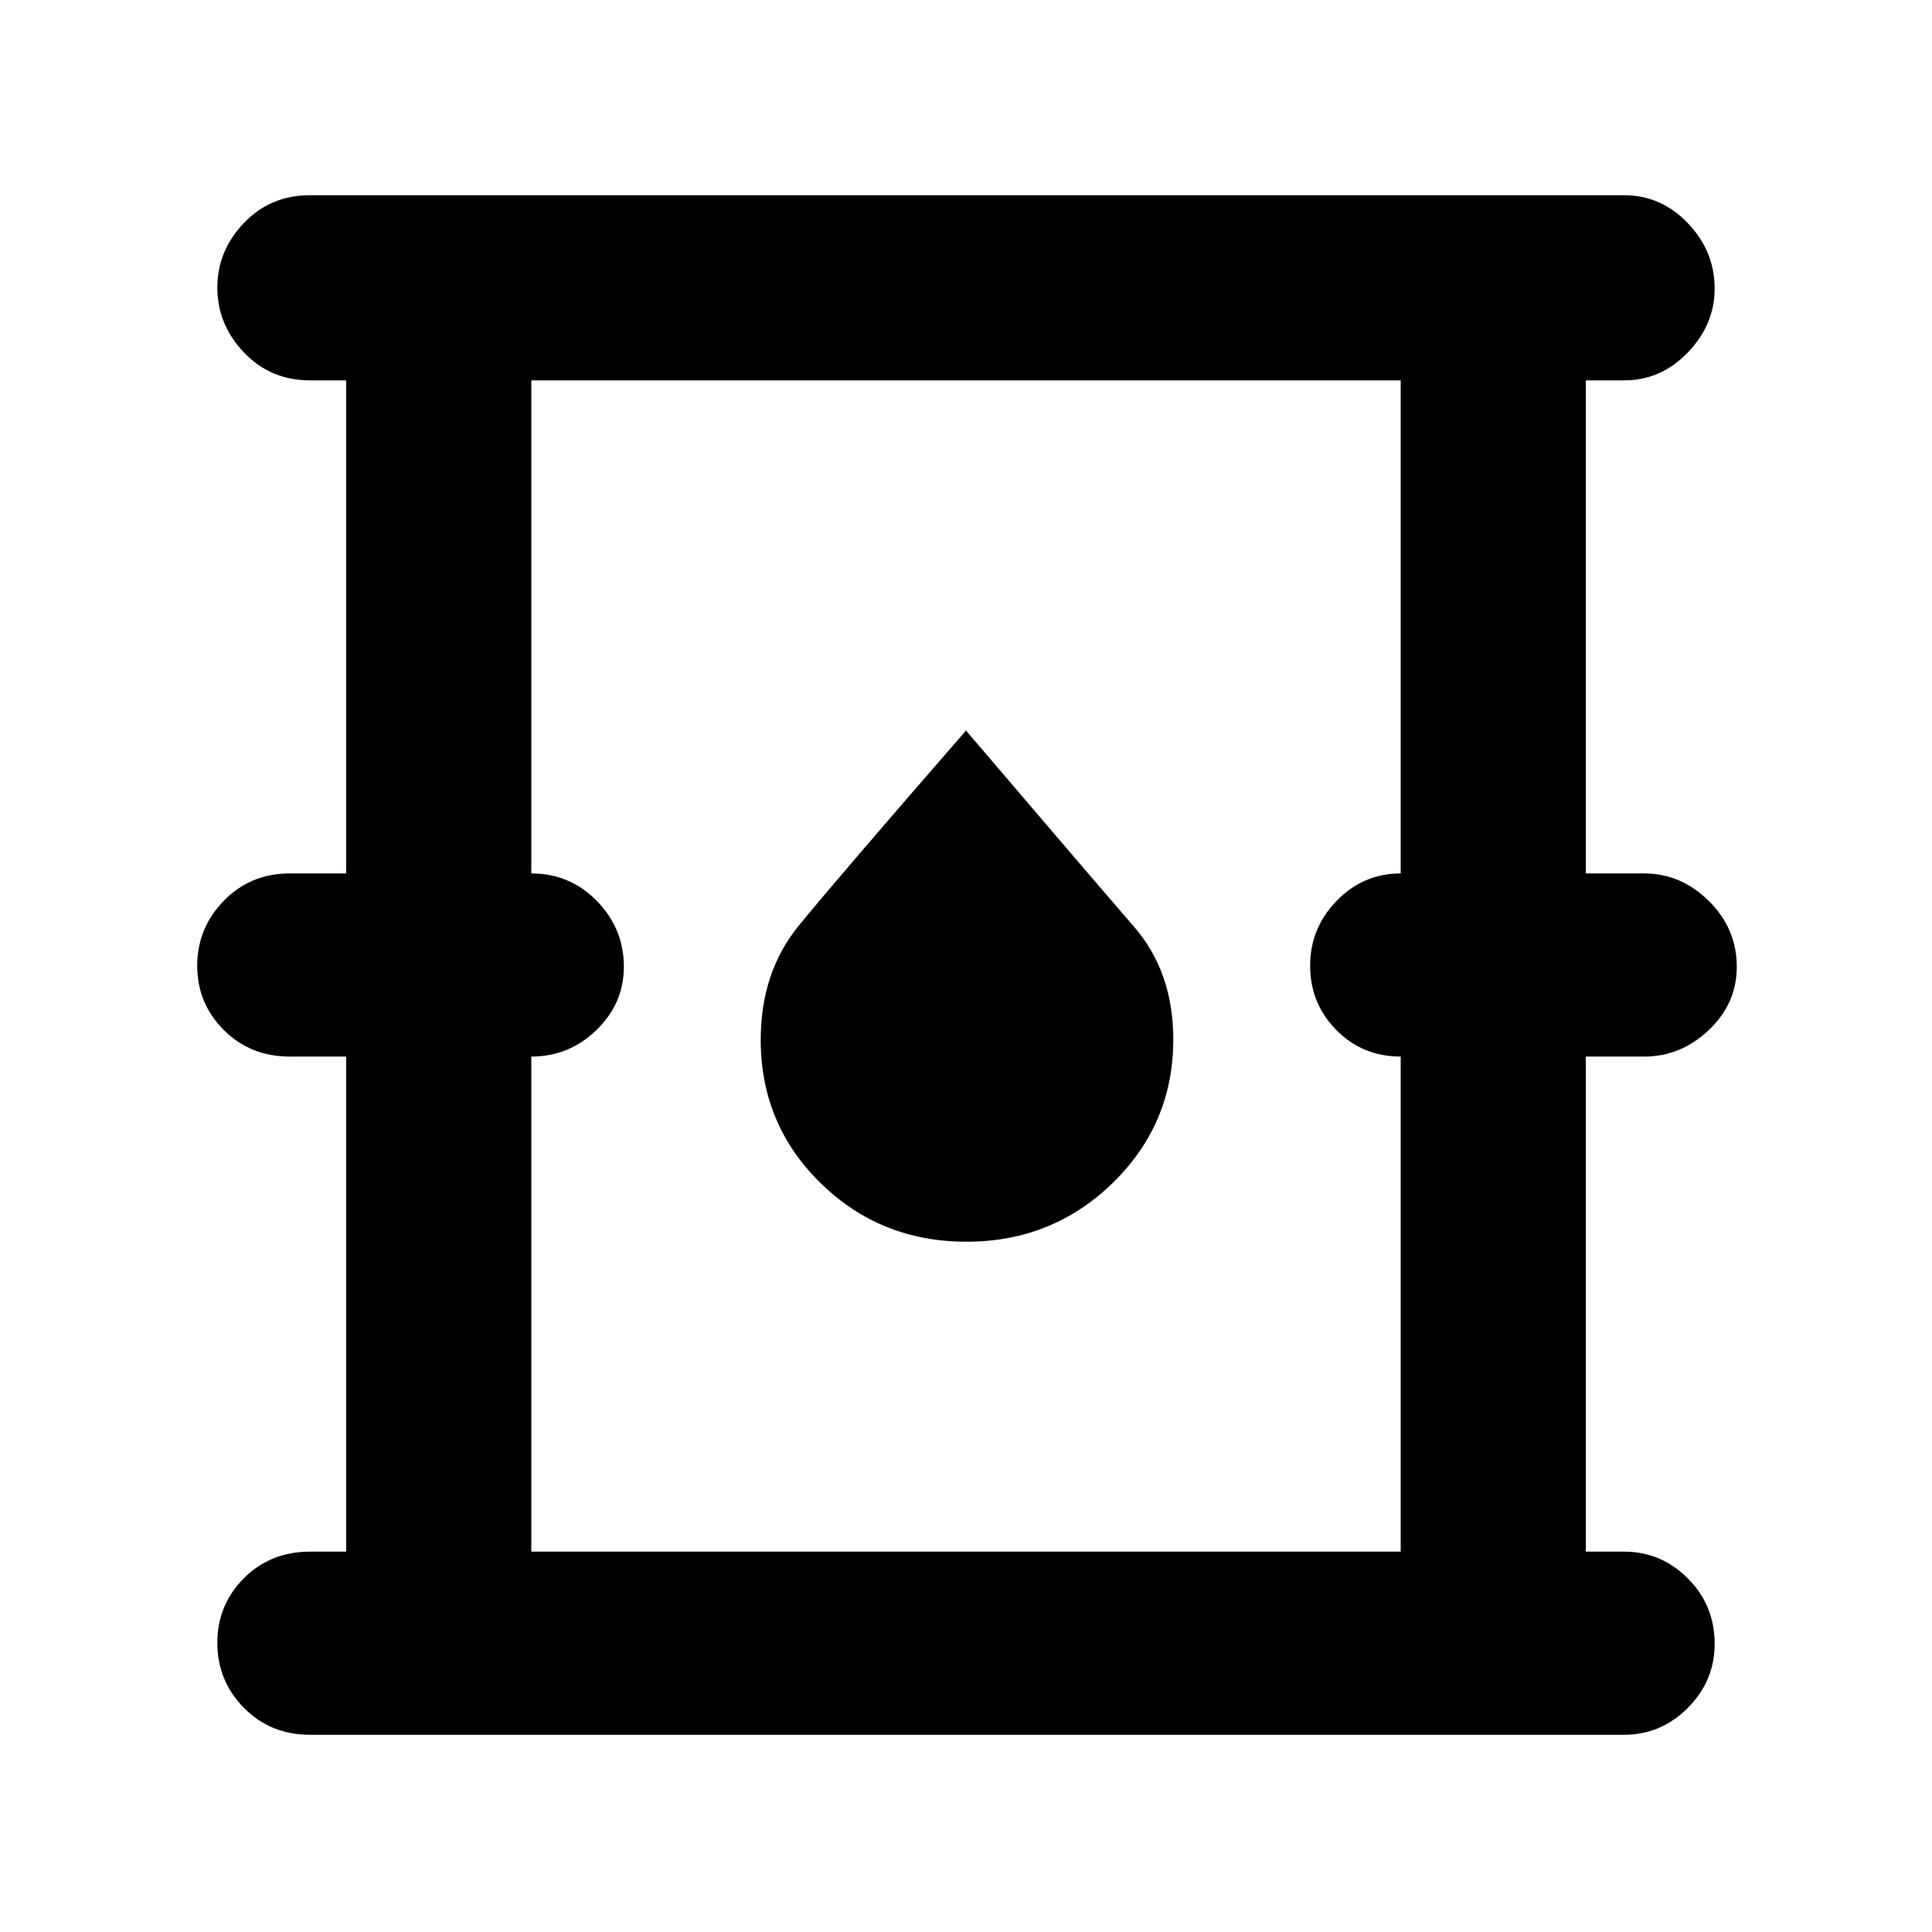 <svg xmlns="http://www.w3.org/2000/svg" height="48" viewBox="0 -960 960 960" width="48"><path d="M154-98q-19.6 0-32.8-13.38-13.2-13.39-13.2-32.3 0-18.92 13.2-32.12Q134.4-189 154-189h18v-246h-28q-19.6 0-32.8-13.2Q98-461.4 98-480.11q0-18.72 13.2-32.3Q124.4-526 144-526h28v-245h-18q-19.6 0-32.8-13.88Q108-798.77 108-817.1q0-18.32 13.2-32.11T154-863h653q18.38 0 31.69 13.91Q852-835.17 852-816.6q0 17.83-13.31 31.72Q825.38-771 807-771h-19v245h29q18.25 0 32.13 13.71Q863-498.58 863-479.61q0 18.21-13.87 31.41Q835.25-435 817-435h-29v246h19q18.38 0 31.69 13.32Q852-162.35 852-143.18q0 18.41-13.31 31.8Q825.38-98 807-98H154Zm110-91h432v-246q-19 0-32-13.2t-13-31.91q0-18.72 13.2-32.3Q677.4-526 696-526v-245H264v245q19.2 0 32.6 13.71 13.4 13.71 13.4 32.68 0 18.21-13.6 31.41T264-435v246Zm216.24-154Q523-343 553-372.3q30-29.31 30-71.18 0-33.52-19.5-56.02T480-597q-64.25 73.86-83.12 96.98Q378-476.9 378-443.29q0 42 29.74 71.15Q437.47-343 480.24-343ZM264-189v-582 582Z"/></svg>
